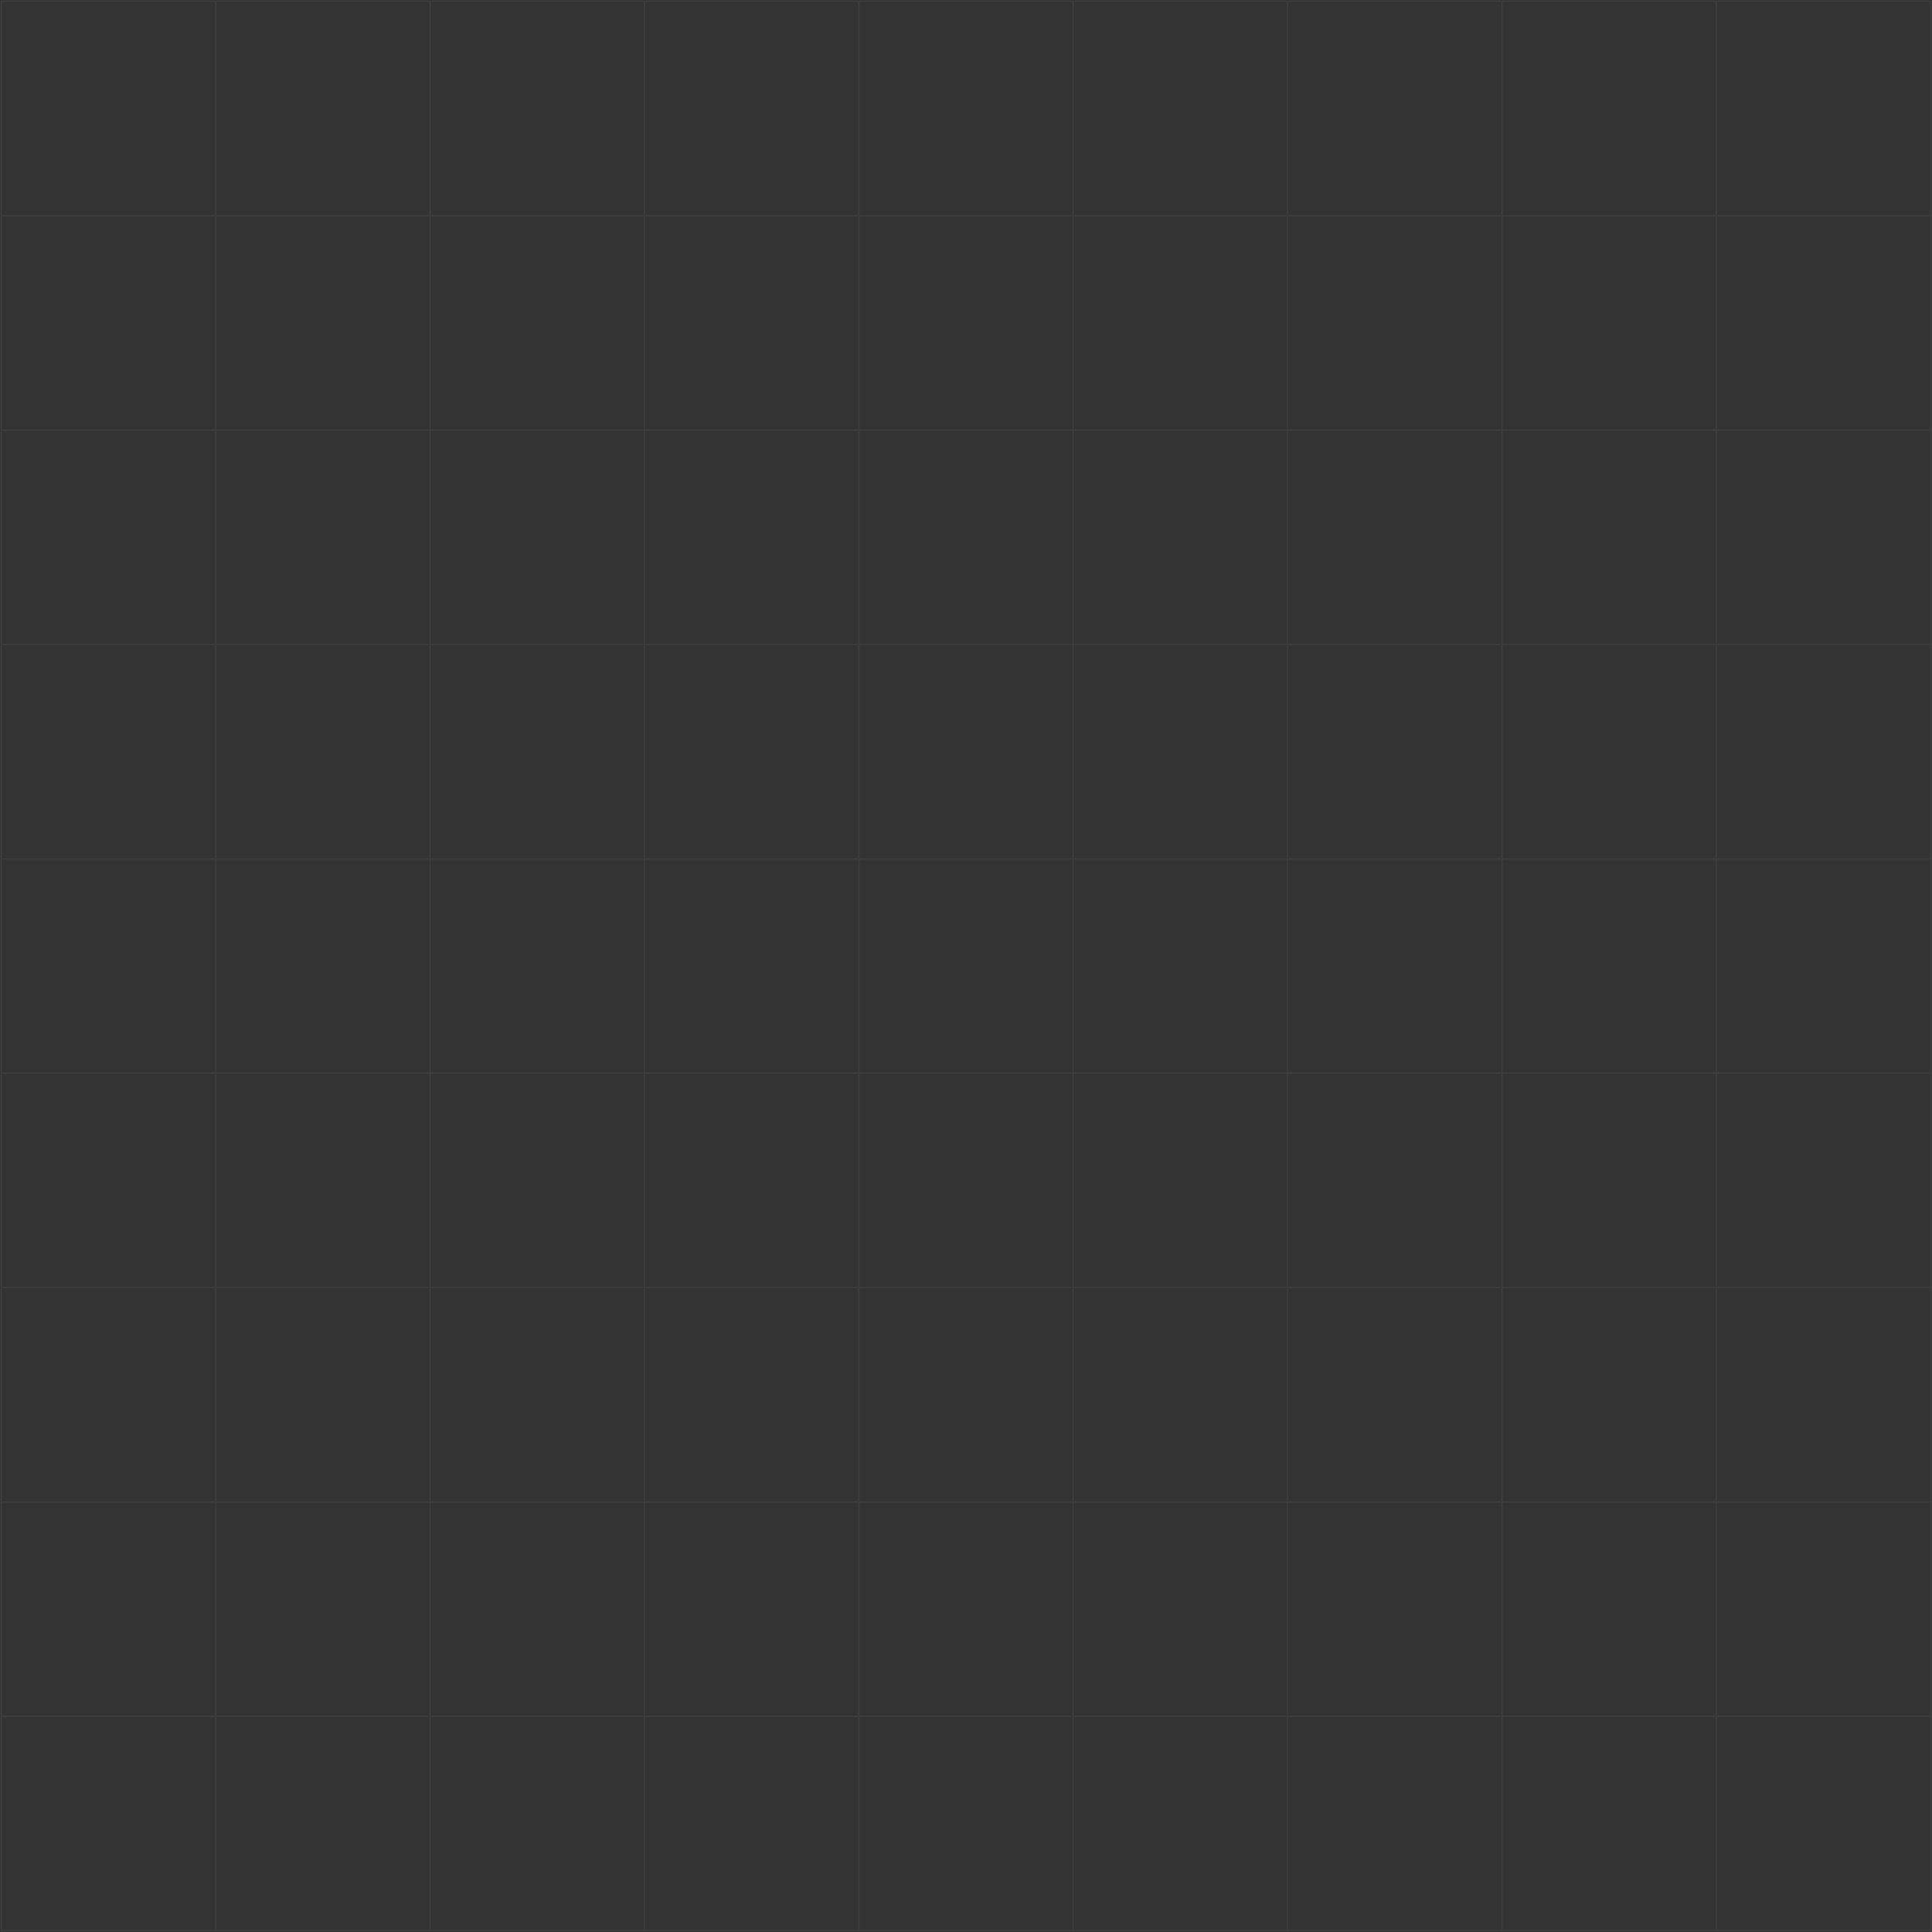<svg width="1451" height="1451" fill="none" xmlns="http://www.w3.org/2000/svg"><rect width="100%" height="100%" fill="#333333" stroke="none"/><path opacity=".05" stroke="#fff" d="M1 1h161v161H1zM1 162h161v161H1zM1 323h161v161H1zM1 484h161v161H1zM1 645h161v161H1zM1 806h161v161H1zM1 967h161v161H1zM1 1128h161v161H1zM1 1289h161v161H1zM162 1h161v161H162zM162 162h161v161H162zM162 323h161v161H162zM162 484h161v161H162zM162 645h161v161H162zM162 806h161v161H162zM162 967h161v161H162zM162 1128h161v161H162zM162 1289h161v161H162zM323 1h161v161H323zM323 162h161v161H323zM323 323h161v161H323zM323 484h161v161H323zM323 645h161v161H323zM323 806h161v161H323zM323 967h161v161H323zM323 1128h161v161H323zM323 1289h161v161H323zM484 1h161v161H484zM484 162h161v161H484zM484 323h161v161H484zM484 484h161v161H484zM484 645h161v161H484zM484 806h161v161H484zM484 967h161v161H484zM484 1128h161v161H484zM484 1289h161v161H484zM645 1h161v161H645zM645 162h161v161H645zM645 323h161v161H645zM645 484h161v161H645zM645 645h161v161H645zM645 806h161v161H645zM645 967h161v161H645zM645 1128h161v161H645zM645 1289h161v161H645zM806 1h161v161H806zM806 162h161v161H806zM806 323h161v161H806zM806 484h161v161H806zM806 645h161v161H806zM806 806h161v161H806zM806 967h161v161H806zM806 1128h161v161H806zM806 1289h161v161H806zM967 1h161v161H967zM967 162h161v161H967zM967 323h161v161H967zM967 484h161v161H967zM967 645h161v161H967zM967 806h161v161H967zM967 967h161v161H967zM967 1128h161v161H967zM967 1289h161v161H967zM1128 1h161v161h-161zM1128 162h161v161h-161zM1128 323h161v161h-161zM1128 484h161v161h-161zM1128 645h161v161h-161zM1128 806h161v161h-161zM1128 967h161v161h-161zM1128 1128h161v161h-161zM1128 1289h161v161h-161zM1289 1h161v161h-161zM1289 162h161v161h-161zM1289 323h161v161h-161zM1289 484h161v161h-161zM1289 645h161v161h-161zM1289 806h161v161h-161zM1289 967h161v161h-161zM1289 1128h161v161h-161zM1289 1289h161v161h-161z"/></svg>